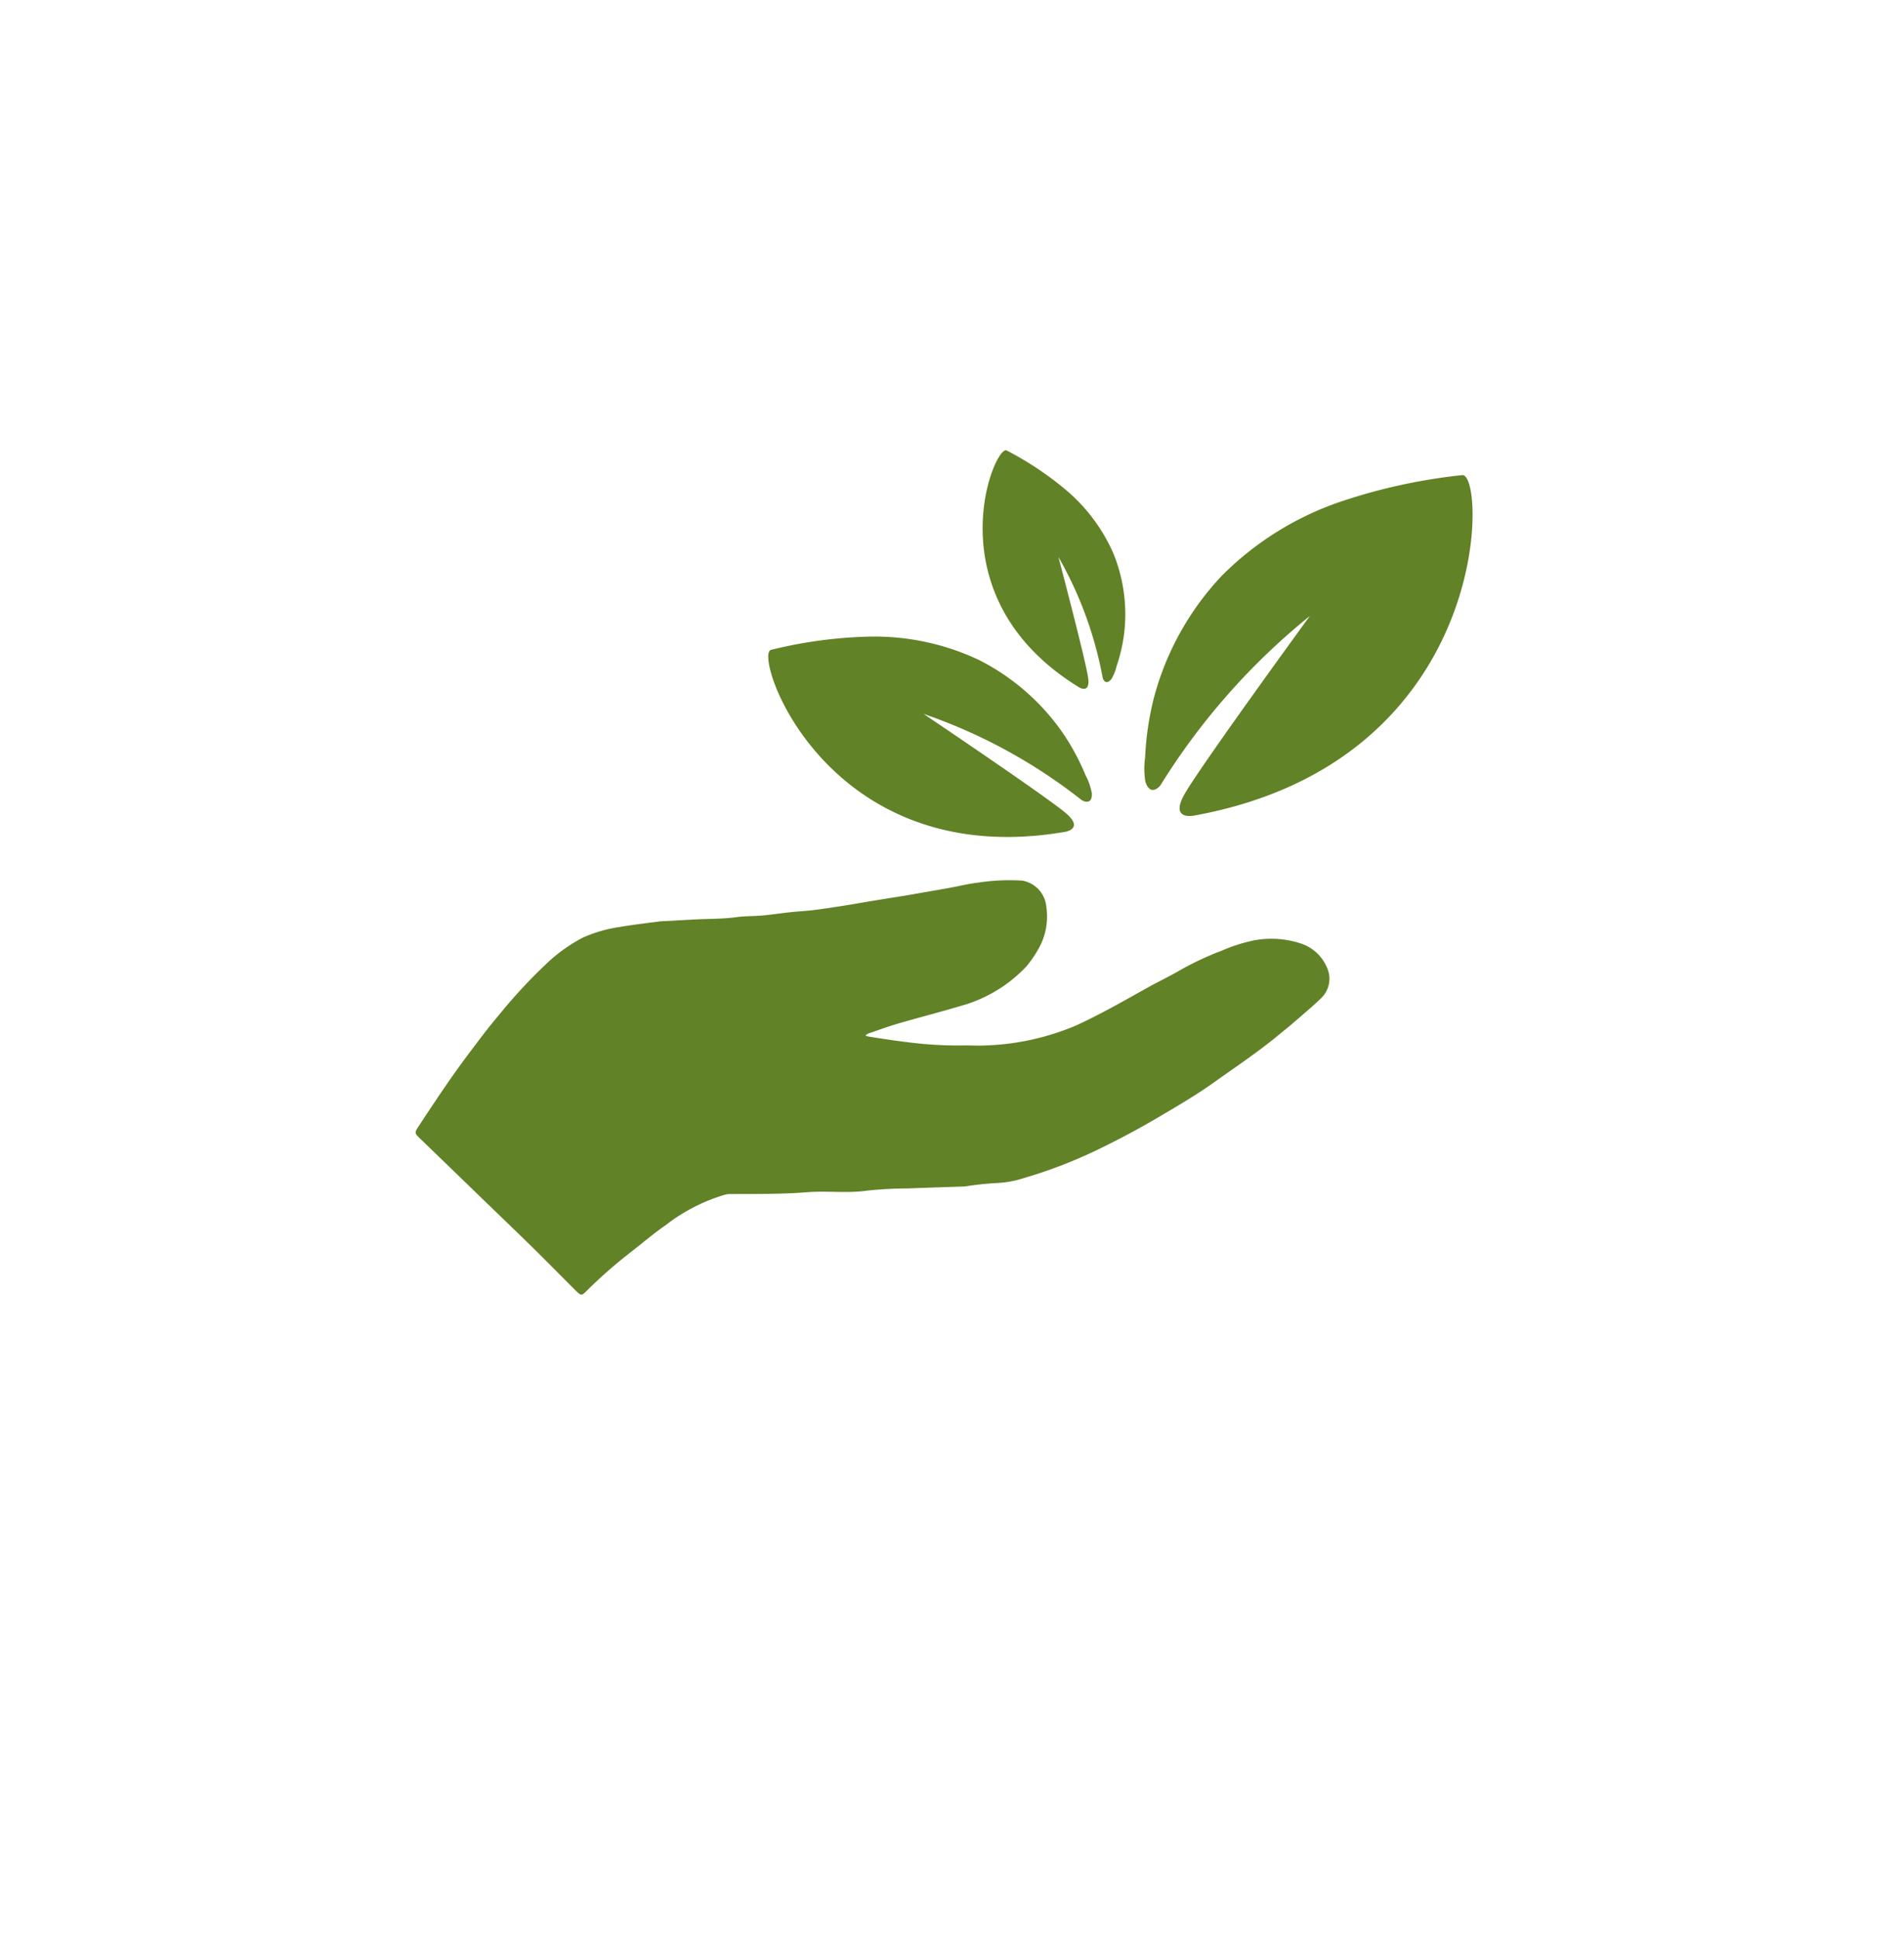 <svg xmlns="http://www.w3.org/2000/svg" xmlns:xlink="http://www.w3.org/1999/xlink" width="55" height="56" viewBox="0 0 55 56"><defs><filter id="a" x="0" y="0" width="55" height="56" filterUnits="userSpaceOnUse"><feOffset dy="3" input="SourceAlpha"/><feGaussianBlur stdDeviation="3" result="b"/><feFlood flood-opacity="0.161"/><feComposite operator="in" in2="b"/><feComposite in="SourceGraphic"/></filter></defs><g transform="translate(-130 -674)"><g transform="matrix(1, 0, 0, 1, 130, 674)" filter="url(#a)"><rect width="37" height="38" rx="4" transform="translate(9 6)" fill="#fff"/></g><g transform="translate(142 687)"><g transform="translate(0 12.399)"><path d="M2278.853,1741.637c.206,0,.412.012.617,0a7.308,7.308,0,0,0,2.608-.583c.7-.323,1.359-.7,2.027-1.074.284-.158.577-.3.863-.459a8.675,8.675,0,0,1,1.307-.622,4.687,4.687,0,0,1,.95-.3,2.732,2.732,0,0,1,1.343.1,1.232,1.232,0,0,1,.736.68.777.777,0,0,1-.17.9c-.261.252-.542.483-.816.721-.113.1-.231.191-.347.287-.621.52-1.294.967-1.953,1.436-.54.384-1.111.711-1.677,1.046-.515.3-1.047.582-1.585.844a13.735,13.735,0,0,1-2.205.855,2.97,2.97,0,0,1-.8.144,8.972,8.972,0,0,0-.919.1c-.018,0-.036,0-.053,0-.524.018-1.048.034-1.573.055a11.253,11.253,0,0,0-1.169.062c-.588.085-1.177,0-1.761.048-.748.061-1.5.046-2.244.052a.782.782,0,0,0-.179.039,5.172,5.172,0,0,0-1.649.861c-.341.234-.656.505-.982.759a13.811,13.811,0,0,0-1.3,1.138c-.146.146-.161.143-.321-.016-.431-.43-.857-.864-1.291-1.29-.567-.555-1.14-1.1-1.711-1.656q-.74-.716-1.481-1.431c-.167-.162-.173-.171-.045-.366.318-.484.639-.966.971-1.441.257-.368.529-.725.8-1.083q.271-.358.559-.7a14.851,14.851,0,0,1,1.3-1.408,4.622,4.622,0,0,1,1.106-.808,3.976,3.976,0,0,1,1.083-.312c.389-.067.783-.11,1.175-.163l.027,0,.982-.053c.39-.019.784-.012,1.169-.065.24-.033.477-.026.715-.045.289-.023.577-.07.865-.1.22-.024.441-.033.66-.06.288-.036.575-.081.862-.126s.554-.094.831-.139c.364-.06.728-.116,1.092-.177q.571-.1,1.141-.2c.267-.048.532-.118.8-.147a5.9,5.9,0,0,1,1.3-.061.842.842,0,0,1,.692.77,1.88,1.88,0,0,1-.157,1.063,3.238,3.238,0,0,1-.414.638,4.109,4.109,0,0,1-1.953,1.161c-.579.173-1.165.322-1.745.491-.294.086-.583.192-.874.291a.387.387,0,0,0-.085.059.541.541,0,0,0,.088.029c.4.063.8.125,1.2.172A11.275,11.275,0,0,0,2278.853,1741.637Z" transform="translate(-2262.977 -1736.849)" fill="#618226"/></g><path d="M2366.216,1688.447a2.256,2.256,0,0,1-.008-.7,8.436,8.436,0,0,1,.261-1.751,8.193,8.193,0,0,1,1.957-3.5,8.868,8.868,0,0,1,3.44-2.14,16.351,16.351,0,0,1,3.5-.762c.694-.092.906,8.262-7.754,9.833,0,0-.676.14-.288-.582s3.643-5.185,3.643-5.185a19.434,19.434,0,0,0-4.32,4.895S2366.365,1688.907,2366.216,1688.447Z" transform="translate(-2345.129 -1678.874)" fill="#618226"/><path d="M2347.011,1682.679a1.281,1.281,0,0,0,.149-.368,4.778,4.778,0,0,0,.224-.984,4.67,4.67,0,0,0-.312-2.268,5.06,5.06,0,0,0-1.385-1.85,9.327,9.327,0,0,0-1.7-1.13c-.349-.193-2.195,4.2,2.081,6.833,0,0,.33.214.274-.249s-.861-3.51-.861-3.51a11.082,11.082,0,0,1,1.281,3.5S2346.837,1682.893,2347.011,1682.679Z" transform="translate(-2326.907 -1676.071)" fill="#618226"/><path d="M2322.286,1706.982a1.8,1.8,0,0,0-.183-.524,6.708,6.708,0,0,0-.672-1.241,6.531,6.531,0,0,0-2.421-2.093,7.071,7.071,0,0,0-3.161-.667,13.032,13.032,0,0,0-2.829.382c-.545.12,1.571,6.437,8.488,5.256,0,0,.544-.079.058-.514s-4.142-2.893-4.142-2.893a15.5,15.5,0,0,1,4.57,2.491S2322.3,1707.367,2322.286,1706.982Z" transform="translate(-2302.746 -1697.074)" fill="#618226"/></g></g></svg>